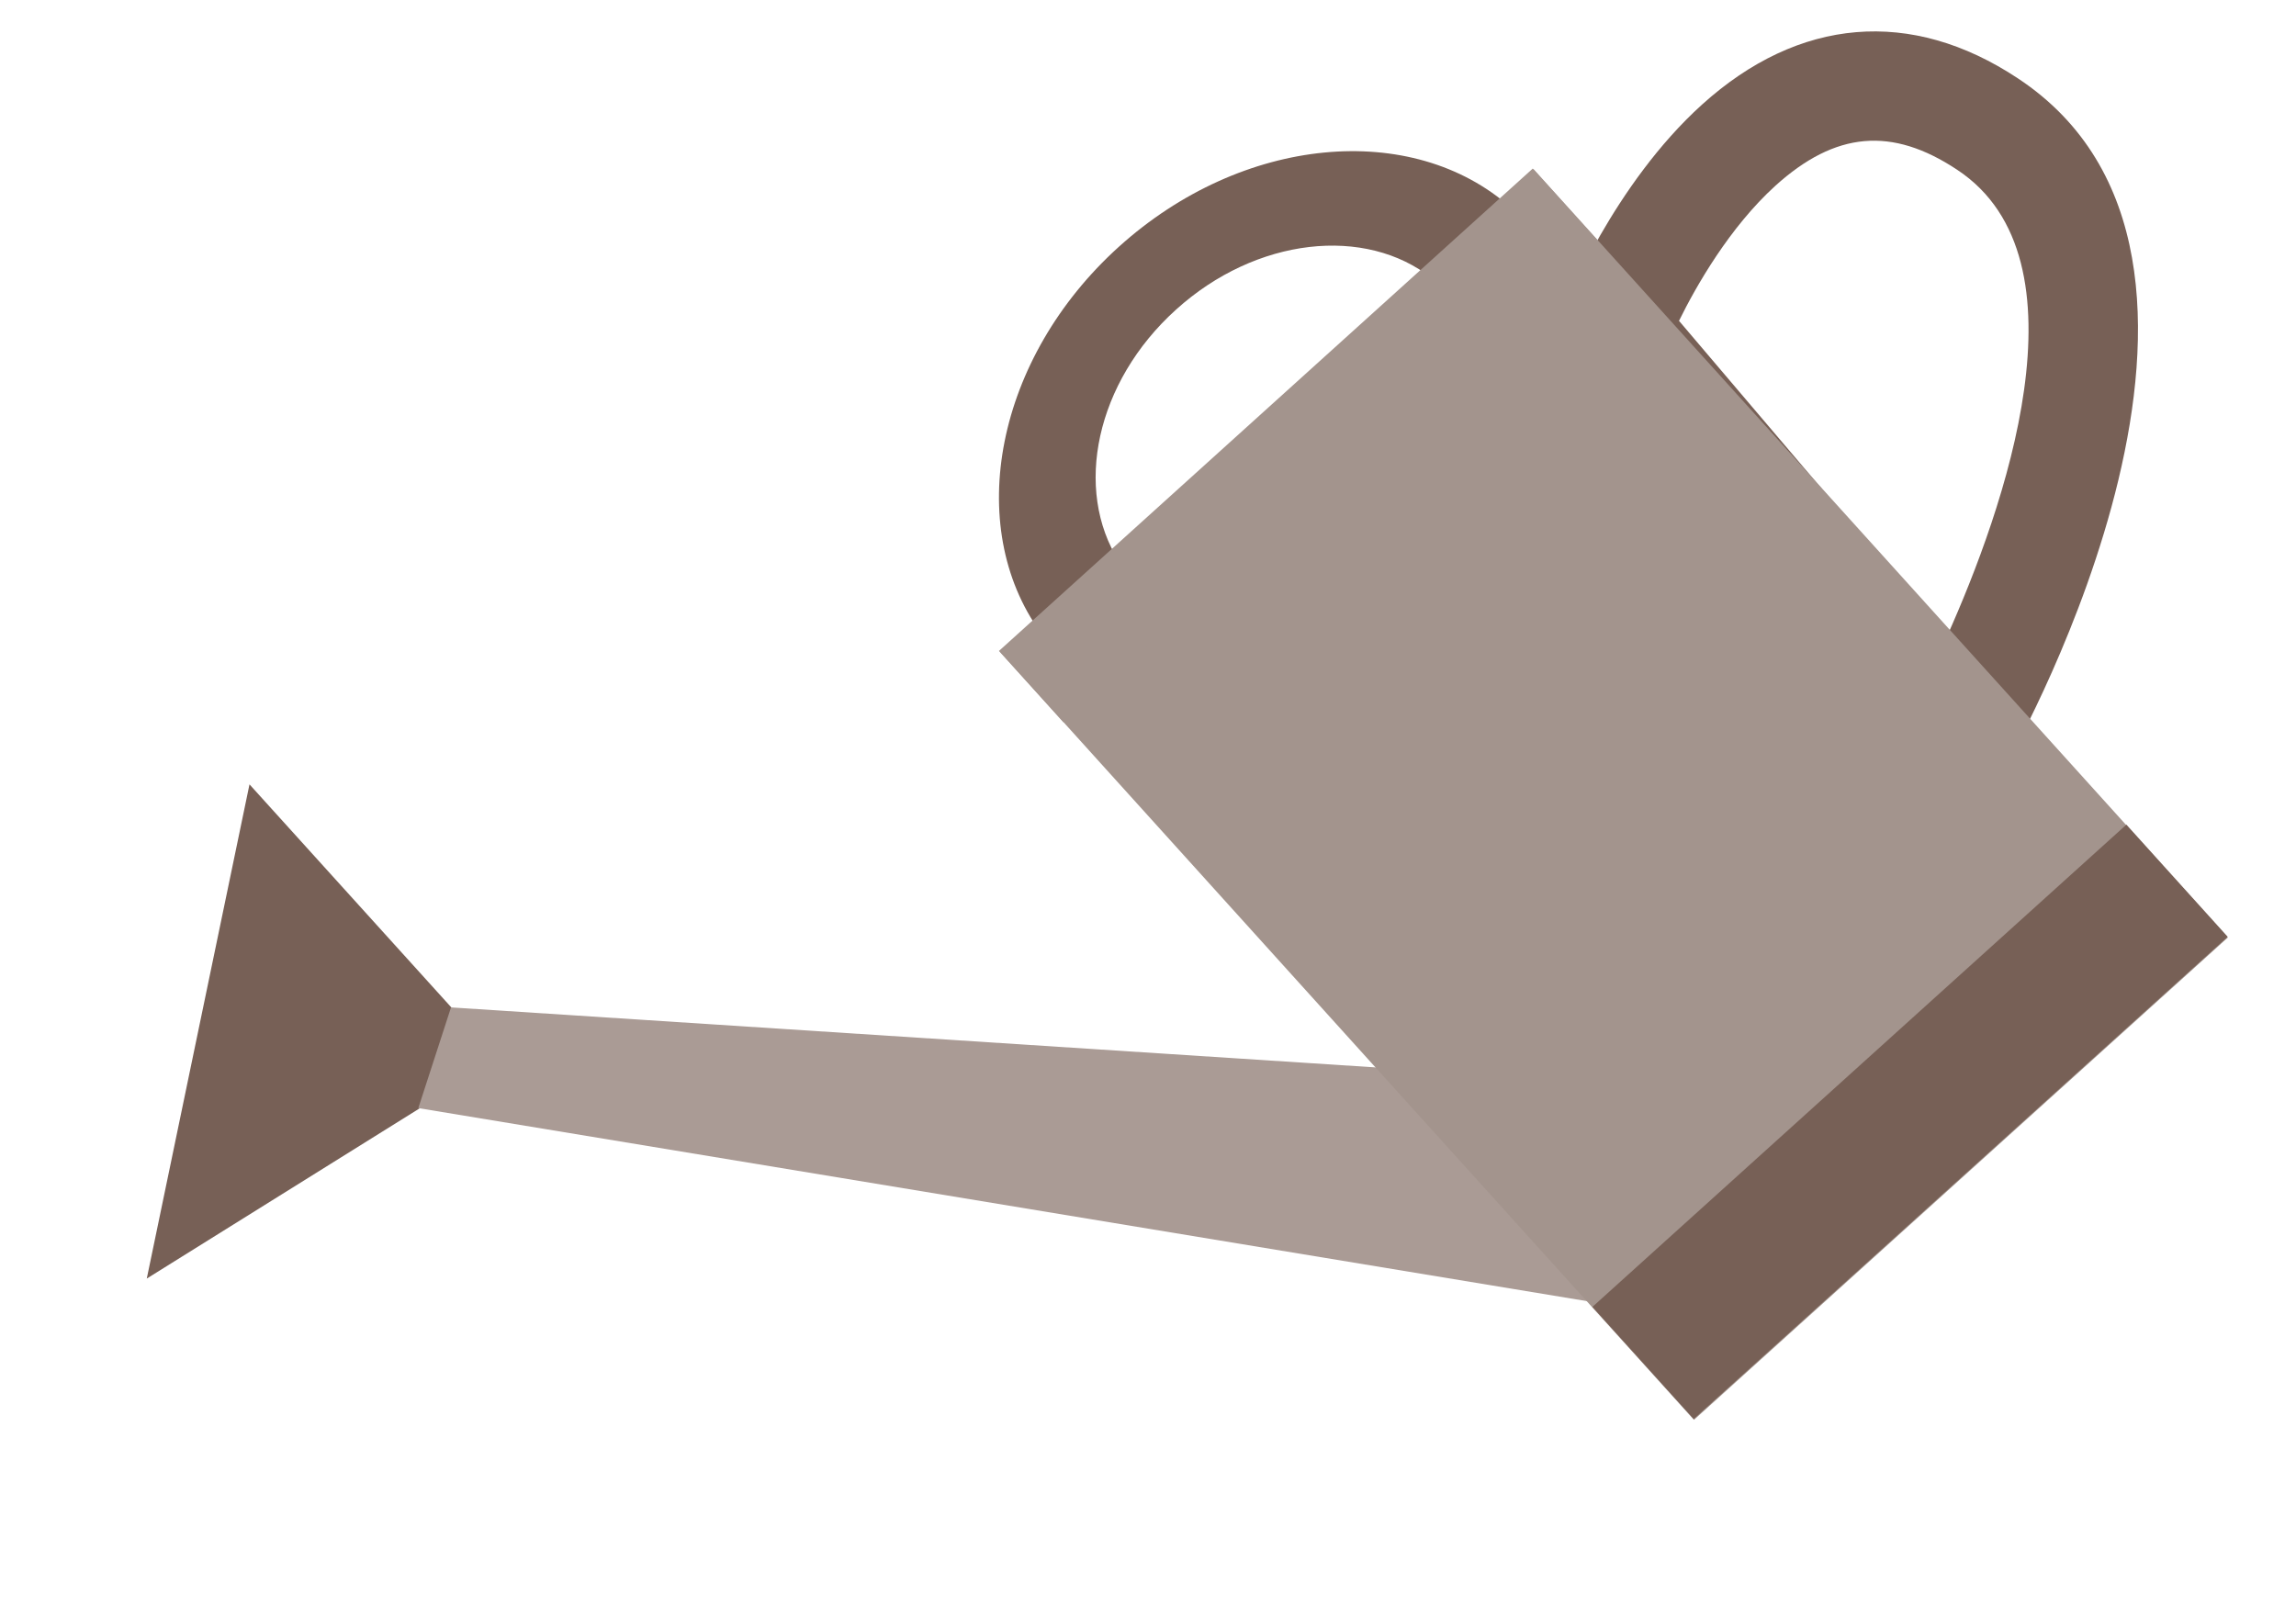 <svg width="122" height="86" viewBox="0 0 122 86" fill="none" xmlns="http://www.w3.org/2000/svg">
<path d="M13.257 41.684L7.799 67.947L25.427 56.949L24.371 53.967L13.257 41.684Z" fill="#776056"/>
<path d="M59.466 29.842C57.032 26.025 58.218 20.305 62.491 16.453C66.743 12.605 72.564 11.98 76.1 14.801L80.274 11.028C75.038 6.382 66.016 7.192 59.459 13.108C52.902 19.024 51.199 27.946 55.292 33.614L59.466 29.842Z" fill="#776056"/>
<path d="M78.698 57.089L23.965 53.536L22.228 58.888L87.927 69.742L78.698 57.089Z" fill="#AA9B95"/>
<path d="M104.593 44.17L82.437 18.081L83.086 16.442C83.183 16.166 85.755 9.788 90.441 5.556C95.58 0.915 101.547 0.404 107.219 4.162C121.6 13.664 107.283 39.422 106.656 40.532L104.593 44.17ZM89.216 17.05L103.46 33.807C106.437 27.159 111.22 13.79 103.994 9.021C100.523 6.718 97.53 6.986 94.341 9.867C91.901 12.083 90.123 15.203 89.216 17.05Z" fill="#776056"/>
<path d="M81.486 8.991L53.118 34.623L90.011 75.455L118.379 49.824L81.486 8.991Z" fill="#A3948D"/>
<path d="M81.445 8.957L53.081 34.592L56.51 38.386L84.873 12.751L81.445 8.957Z" fill="#A3948D"/>
<path d="M112.987 43.824L84.615 69.452L89.997 75.411L118.369 49.783L112.987 43.824Z" fill="#776056"/>
</svg>
